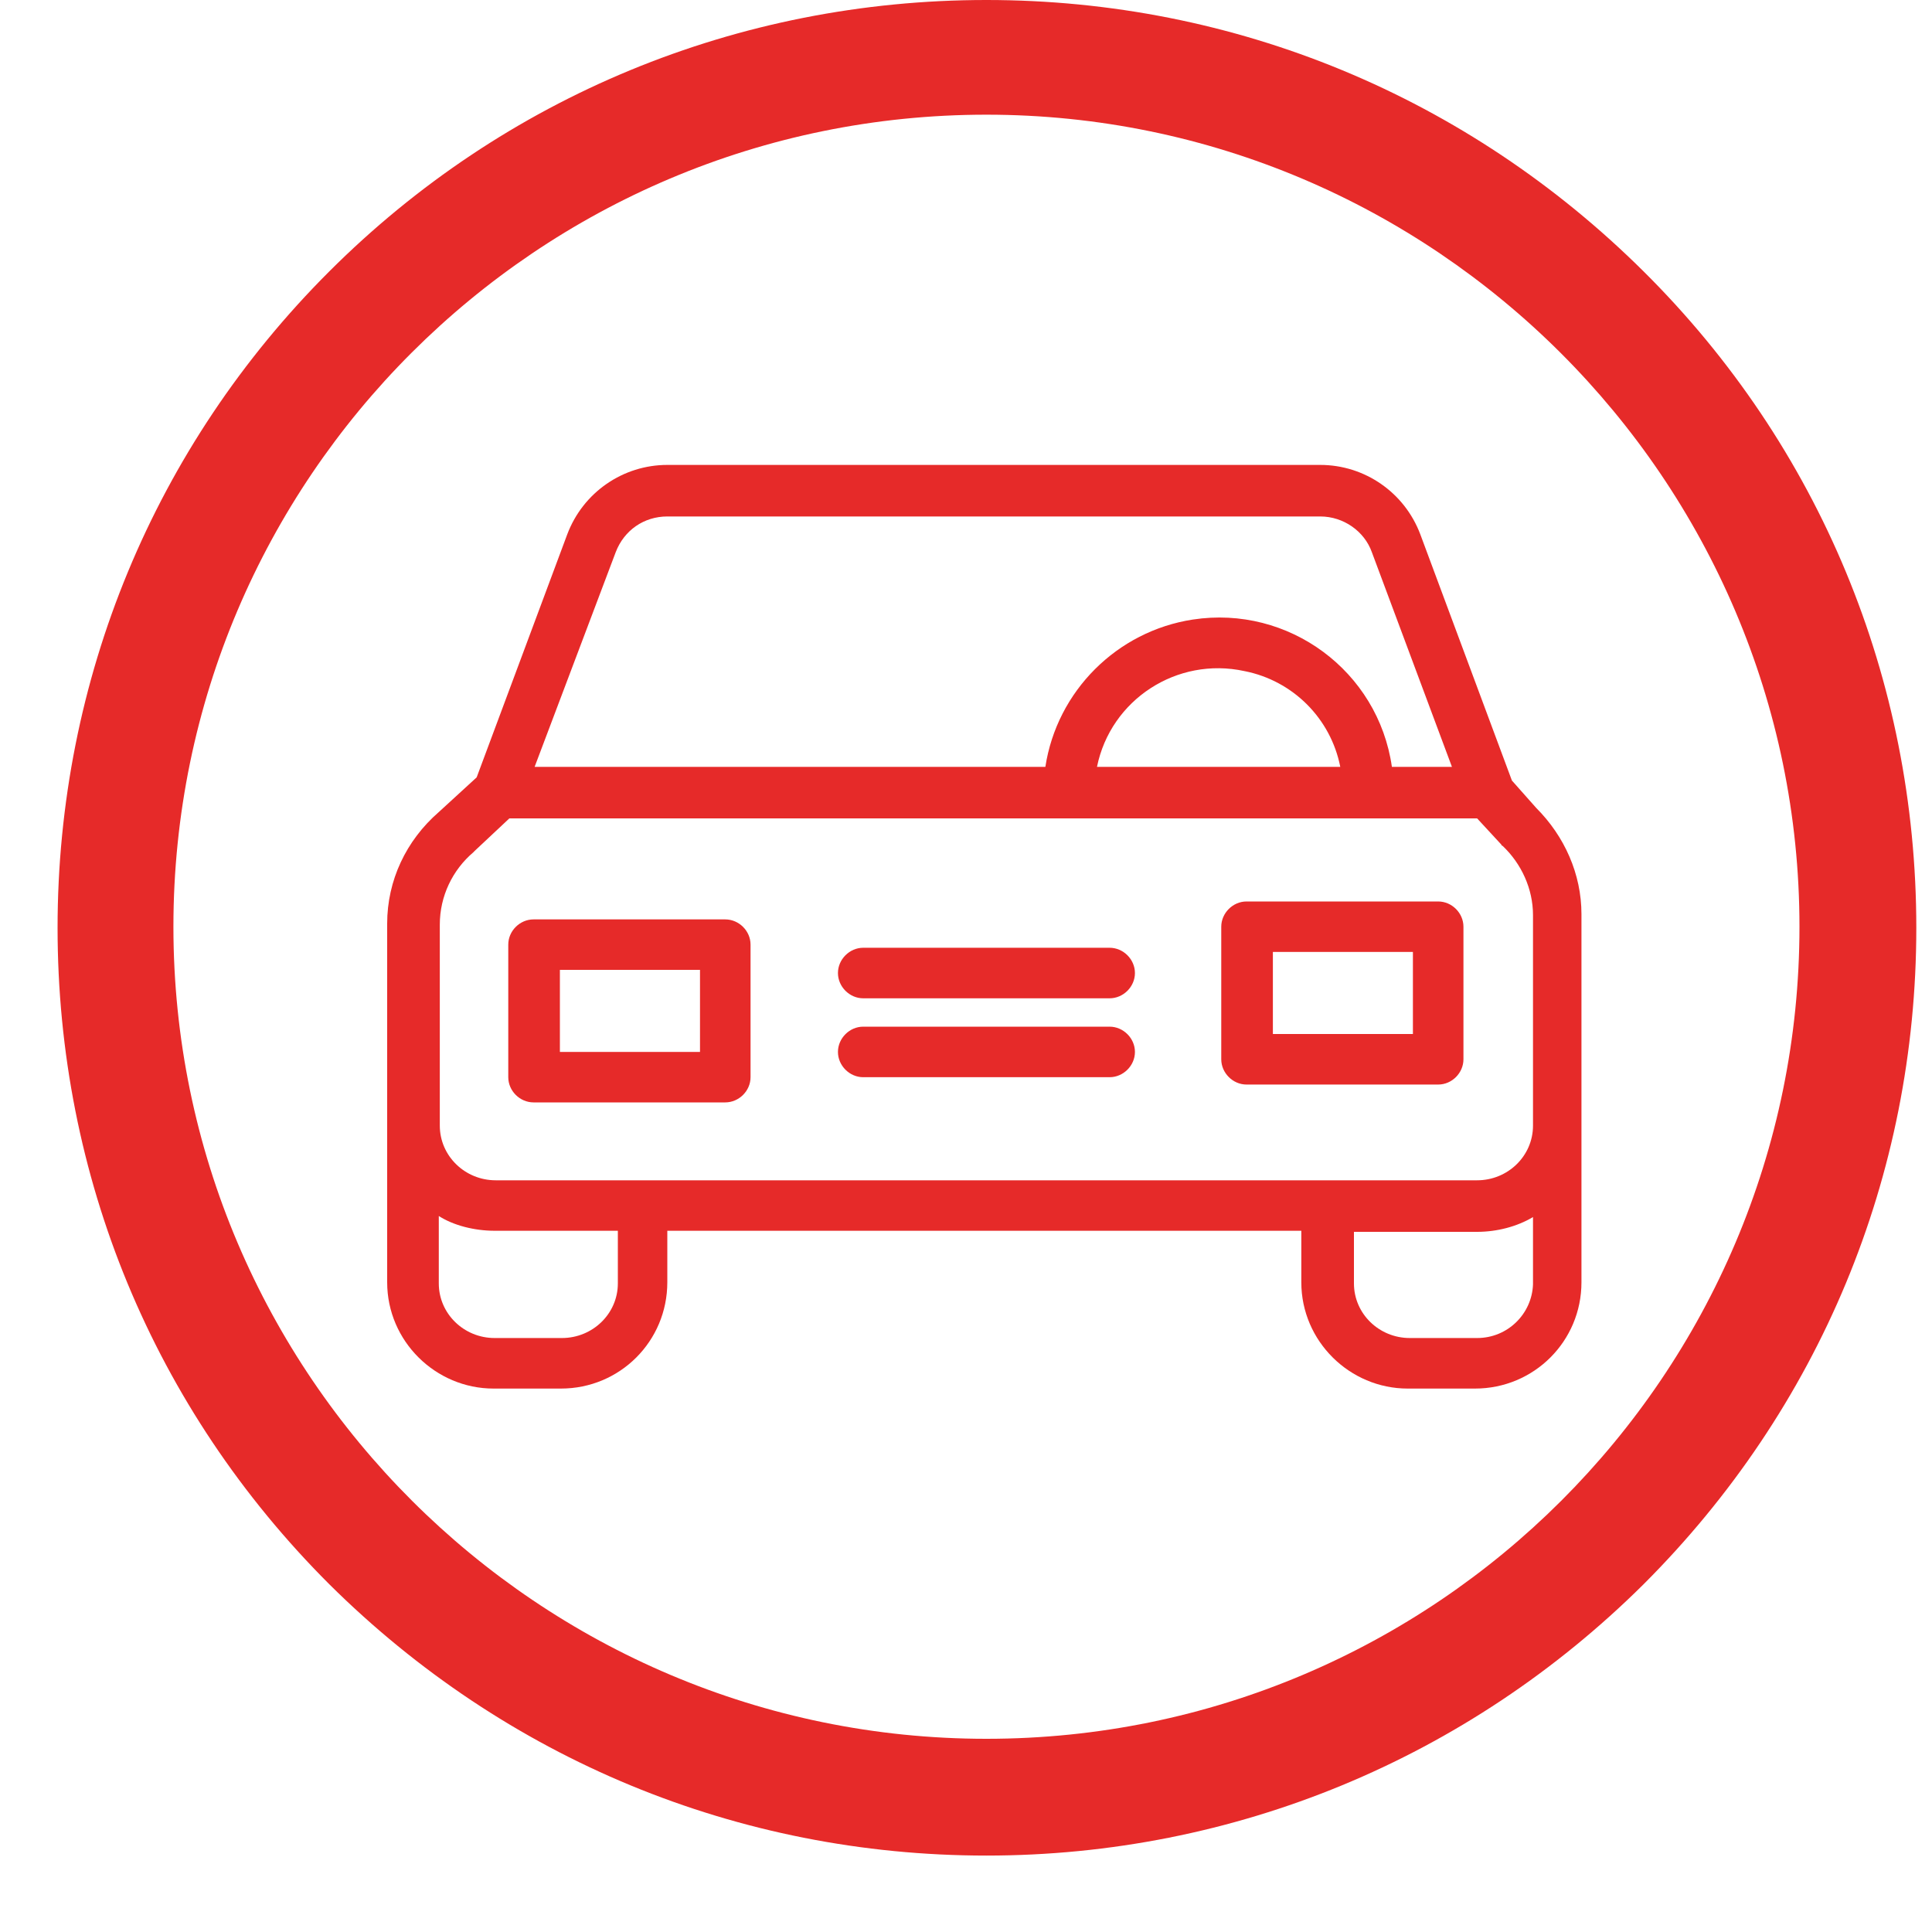 <svg width="25" height="25" viewBox="0 0 25 25" fill="none" xmlns="http://www.w3.org/2000/svg">
<path d="M12.764 24.011C9.548 24.011 6.537 22.759 4.261 20.5C1.985 18.226 0.745 15.218 0.745 12.006C0.745 8.793 1.999 5.771 4.261 3.512C6.523 1.252 9.548 0 12.764 0C15.98 0 18.992 1.252 21.268 3.512C23.544 5.771 24.797 8.793 24.797 12.006C24.797 15.218 23.544 18.226 21.268 20.5C18.992 22.759 15.967 24.011 12.764 24.011ZM12.764 1.484C6.959 1.484 2.244 6.193 2.244 11.992C2.244 17.791 6.973 22.5 12.764 22.5C18.57 22.5 23.285 17.791 23.285 11.992C23.285 6.207 18.556 1.484 12.764 1.484Z" fill="#E62A29"/>
<path d="M19.564 10.1L18.379 6.915C18.174 6.37 17.656 6.016 17.084 6.016H8.635C8.063 6.016 7.545 6.37 7.34 6.915L6.168 10.059L5.678 10.508C5.255 10.876 5.01 11.393 5.01 11.951V16.593C5.01 17.355 5.637 17.968 6.386 17.968H7.259C8.022 17.968 8.635 17.355 8.635 16.593V15.926H16.839V16.593C16.839 17.355 17.466 17.968 18.215 17.968H19.087C19.85 17.968 20.464 17.355 20.464 16.593V11.829C20.464 11.312 20.246 10.822 19.878 10.454L19.564 10.1ZM7.967 7.146C8.076 6.86 8.335 6.683 8.635 6.683H17.084C17.384 6.683 17.656 6.874 17.752 7.146L18.788 9.923H18.011C17.834 8.684 16.675 7.827 15.435 8.017C14.454 8.167 13.677 8.943 13.527 9.923H6.918L7.967 7.146ZM17.343 9.923H14.195C14.372 9.052 15.231 8.494 16.103 8.684C16.73 8.807 17.22 9.297 17.343 9.923ZM7.995 16.607C7.995 17.001 7.667 17.314 7.272 17.314H6.4C6.005 17.314 5.678 17.001 5.678 16.607V15.735C5.869 15.858 6.141 15.926 6.4 15.926H7.995V16.607V16.607ZM19.114 17.314H18.242C17.847 17.314 17.52 17.001 17.52 16.607V15.94H19.114C19.373 15.94 19.632 15.871 19.837 15.749V16.62C19.823 17.001 19.51 17.314 19.114 17.314ZM19.837 14.565C19.837 14.96 19.51 15.273 19.114 15.273H6.414C6.019 15.273 5.691 14.96 5.691 14.565V11.965C5.691 11.597 5.855 11.257 6.128 11.026L6.141 11.012L6.591 10.59H19.114L19.428 10.93C19.428 10.944 19.442 10.944 19.442 10.944C19.687 11.175 19.837 11.502 19.837 11.842V14.565Z" fill="#E62A29"/>
<path d="M9.712 12.223C9.712 12.046 9.562 11.897 9.385 11.897H6.904C6.727 11.897 6.577 12.046 6.577 12.223V13.939C6.577 14.116 6.727 14.265 6.904 14.265H9.385C9.562 14.265 9.712 14.116 9.712 13.939V12.223ZM9.058 13.612H7.245V12.55H9.058V13.612Z" fill="#E62A29"/>
<path d="M18.937 11.992C18.937 11.815 18.788 11.665 18.61 11.665H16.13C15.953 11.665 15.803 11.815 15.803 11.992V13.707C15.803 13.884 15.953 14.034 16.13 14.034H18.61C18.788 14.034 18.937 13.884 18.937 13.707V11.992ZM18.283 13.38H16.471V12.318H18.283V13.38Z" fill="#E62A29"/>
<path d="M14.358 13.285H11.17C10.993 13.285 10.843 13.435 10.843 13.612C10.843 13.789 10.993 13.939 11.17 13.939H14.358C14.536 13.939 14.686 13.789 14.686 13.612C14.686 13.435 14.536 13.285 14.358 13.285Z" fill="#E62A29"/>
<path d="M14.358 12.264H11.17C10.993 12.264 10.843 12.414 10.843 12.591C10.843 12.768 10.993 12.918 11.17 12.918H14.358C14.536 12.918 14.686 12.768 14.686 12.591C14.686 12.414 14.536 12.264 14.358 12.264Z" fill="#E62A29"/>
</svg>
